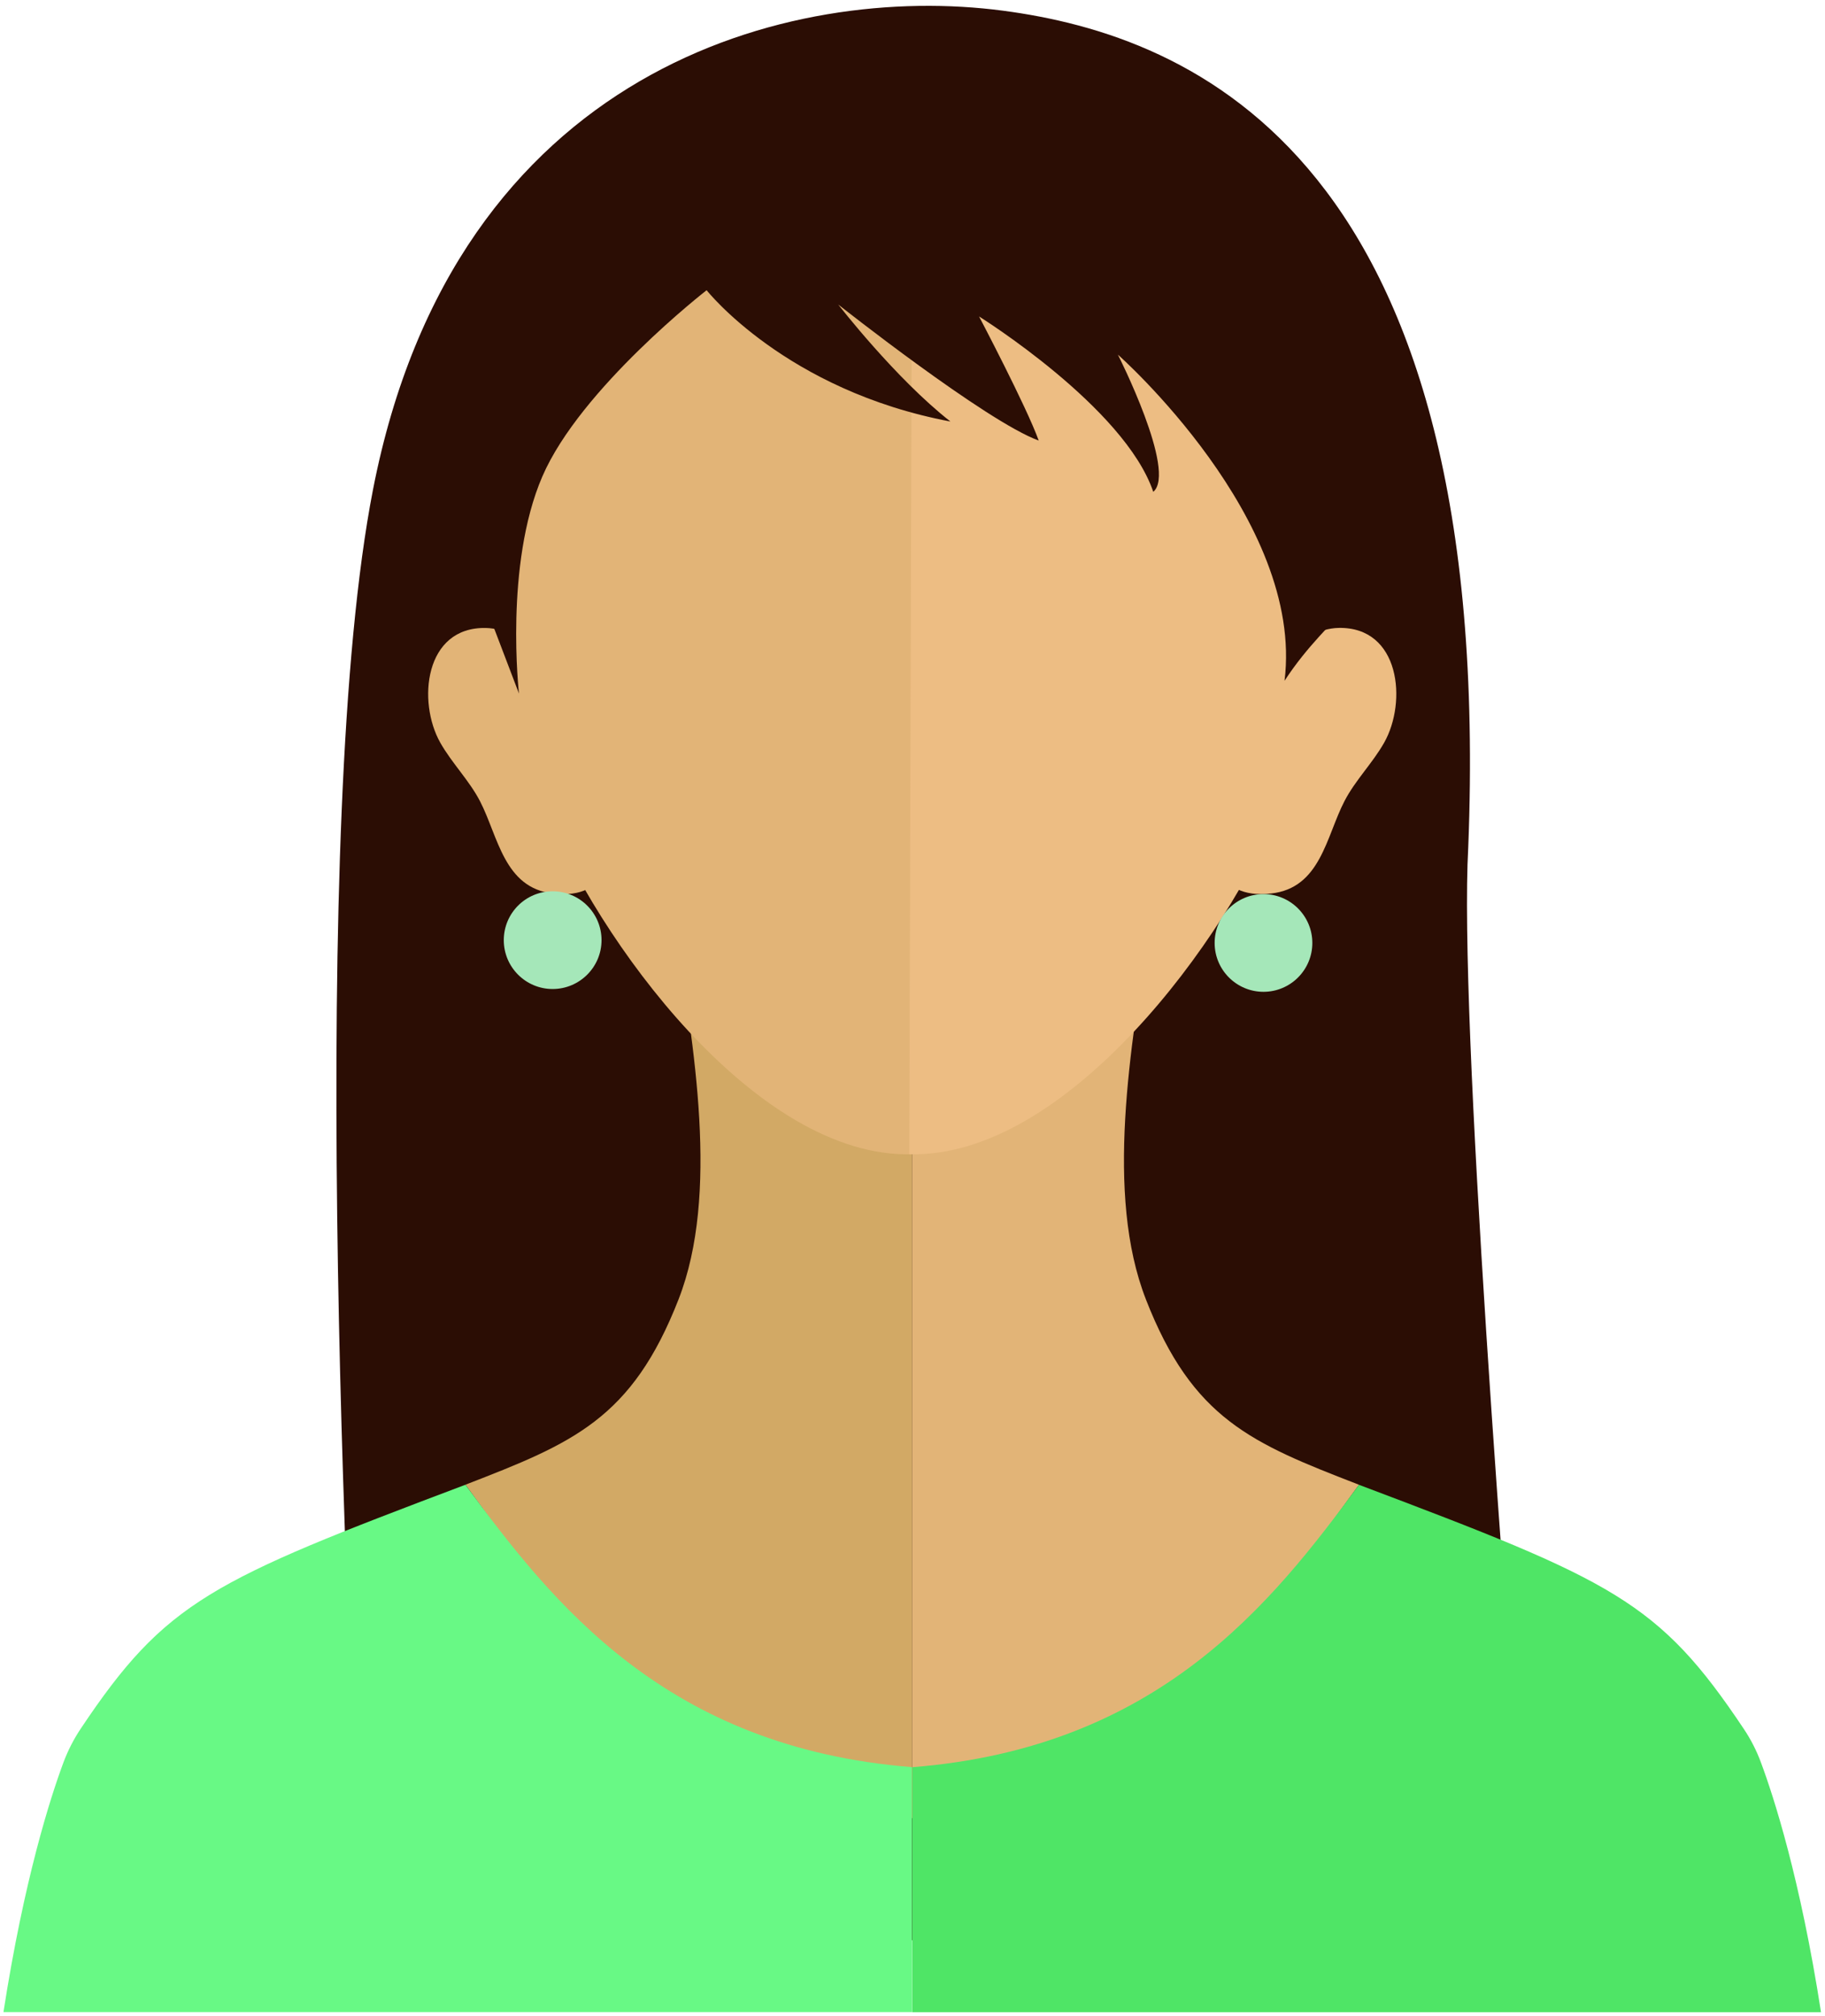 <svg width="306" height="338" viewBox="0 0 306 338" fill="none" xmlns="http://www.w3.org/2000/svg">
<path d="M256.82 325.26C252.25 269.71 244.62 170.06 246.18 142.1C250.78 26.27 199.97 5.99 168.16 1.79C132.73 -2.89 76.34 11.26 62.54 82.08C51.72 137.57 57.86 270.38 61.02 325.26H256.83H256.82Z" fill="#2B0D04"/>
<path d="M92.87 118.59C91.7 115.49 91.9 112.55 89.74 109.72C87.77 107.14 84.71 105.34 81.47 105.27C71.16 105.05 69.94 117.64 73.83 124.51C75.78 127.95 78.66 130.8 80.48 134.3C83.55 140.24 84.49 148.87 92.78 149.79C97.6 150.32 100.22 148.62 101.42 145.86C103.71 140.61 100.83 131.57 98.17 127.02C96.56 124.27 94 121.57 92.87 118.59Z" fill="#E2B477"/>
<path d="M113.14 155.29C116.37 175.56 120.64 200.2 113.78 217.8C105.94 237.9 96.02 241.93 78.05 248.88C86.42 260.3 94.31 272.16 104.15 282.34C113.99 292.52 126.12 301.06 139.97 303.98C144.21 304.87 148.61 305.09 152.96 304.76V154.77C137.46 154.3 113.48 153.87 113.14 155.28V155.29Z" fill="#D2A965"/>
<path d="M97.77 50.62C80.35 74.85 80.9 108.61 91.4 135.48C99.88 157.16 126.65 194.27 152.95 193.49V23.56C132.11 22.62 109.81 33.89 97.77 50.63V50.62Z" fill="#E2B477"/>
<path d="M152.94 337.3V296.23C111.7 292.97 92.68 268.82 78.04 248.89C35.38 264.98 27.82 268.38 13.51 289.82C12.34 291.58 11.38 293.46 10.64 295.44C8.48 301.24 4.05 314.96 0.58 337.29H152.94V337.3Z" fill="#68F985"/>
<path d="M224.44 105.26C221.2 105.33 218.13 107.14 216.17 109.71C214.01 112.54 214.21 115.48 213.04 118.58C211.92 121.56 209.35 124.26 207.74 127.01C205.08 131.57 202.2 140.61 204.49 145.85C205.69 148.61 208.31 150.31 213.13 149.78C221.43 148.86 222.35 140.23 225.43 134.29C227.25 130.78 230.13 127.94 232.08 124.5C235.97 117.63 234.75 105.04 224.44 105.26Z" fill="#EDBD83"/>
<path d="M192.13 217.8C185.26 200.2 189.54 175.56 192.77 155.29C192.43 153.88 168.45 154.31 152.95 154.78V304.77C157.3 305.1 161.7 304.88 165.94 303.99C179.8 301.07 191.92 292.53 201.76 282.35C211.6 272.17 219.49 260.31 227.86 248.89C209.89 241.94 199.97 237.91 192.13 217.81V217.8Z" fill="#E2B477"/>
<path d="M152.95 23.55L152.46 193.48C178.76 194.26 206.02 157.15 214.49 135.47C224.99 108.6 225.54 74.84 208.12 50.61C196.08 33.87 173.78 22.61 152.94 23.54L152.95 23.55Z" fill="#EDBD83"/>
<path d="M305.33 337.3C301.86 314.97 297.42 301.25 295.26 295.45C294.53 293.47 293.57 291.59 292.39 289.83C278.08 268.39 270.52 264.99 227.86 248.9C213.21 268.83 194.2 292.98 152.96 296.24V337.31H305.32L305.33 337.3Z" fill="#4FE566"/>
<path d="M220.17 40.27C218.17 38.67 185.76 18.26 183.36 17.86C180.96 17.46 124.94 18.66 123.35 20.26C121.75 21.86 84.94 47.86 82.14 48.26V103.47L87.02 116.27C87.02 116.27 84.54 94.67 90.94 79.86C97.34 65.06 118.48 48.65 118.48 48.65C118.48 48.65 131.75 65.46 159.36 70.66C150.16 63.46 140.55 51.05 140.55 51.05C140.55 51.05 165.36 70.66 174.16 73.85C172.16 68.25 164.16 53.05 164.16 53.05C164.16 53.05 188.57 68.25 193.37 82.45C197.37 79.05 187.44 59.45 187.44 59.45C187.44 59.45 218.75 87.08 215.38 114.12C223.15 102.23 231.38 100.36 227.87 90.25C227.47 89.11 222.18 41.84 220.18 40.24L220.17 40.27Z" fill="#2B0D04"/>
<path d="M92.66 149.41C88.13 149.41 84.47 153.08 84.47 157.6C84.47 162.12 88.14 165.79 92.66 165.79C97.18 165.79 100.86 162.12 100.86 157.6C100.86 153.08 97.19 149.41 92.66 149.41Z" fill="#A5E7B9"/>
<path d="M211.85 149.88C207.32 149.88 203.66 153.55 203.66 158.07C203.66 162.59 207.33 166.26 211.85 166.26C216.37 166.26 220.04 162.59 220.04 158.07C220.04 153.55 216.37 149.88 211.85 149.88Z" fill="#A5E7B9"/>
</svg>

